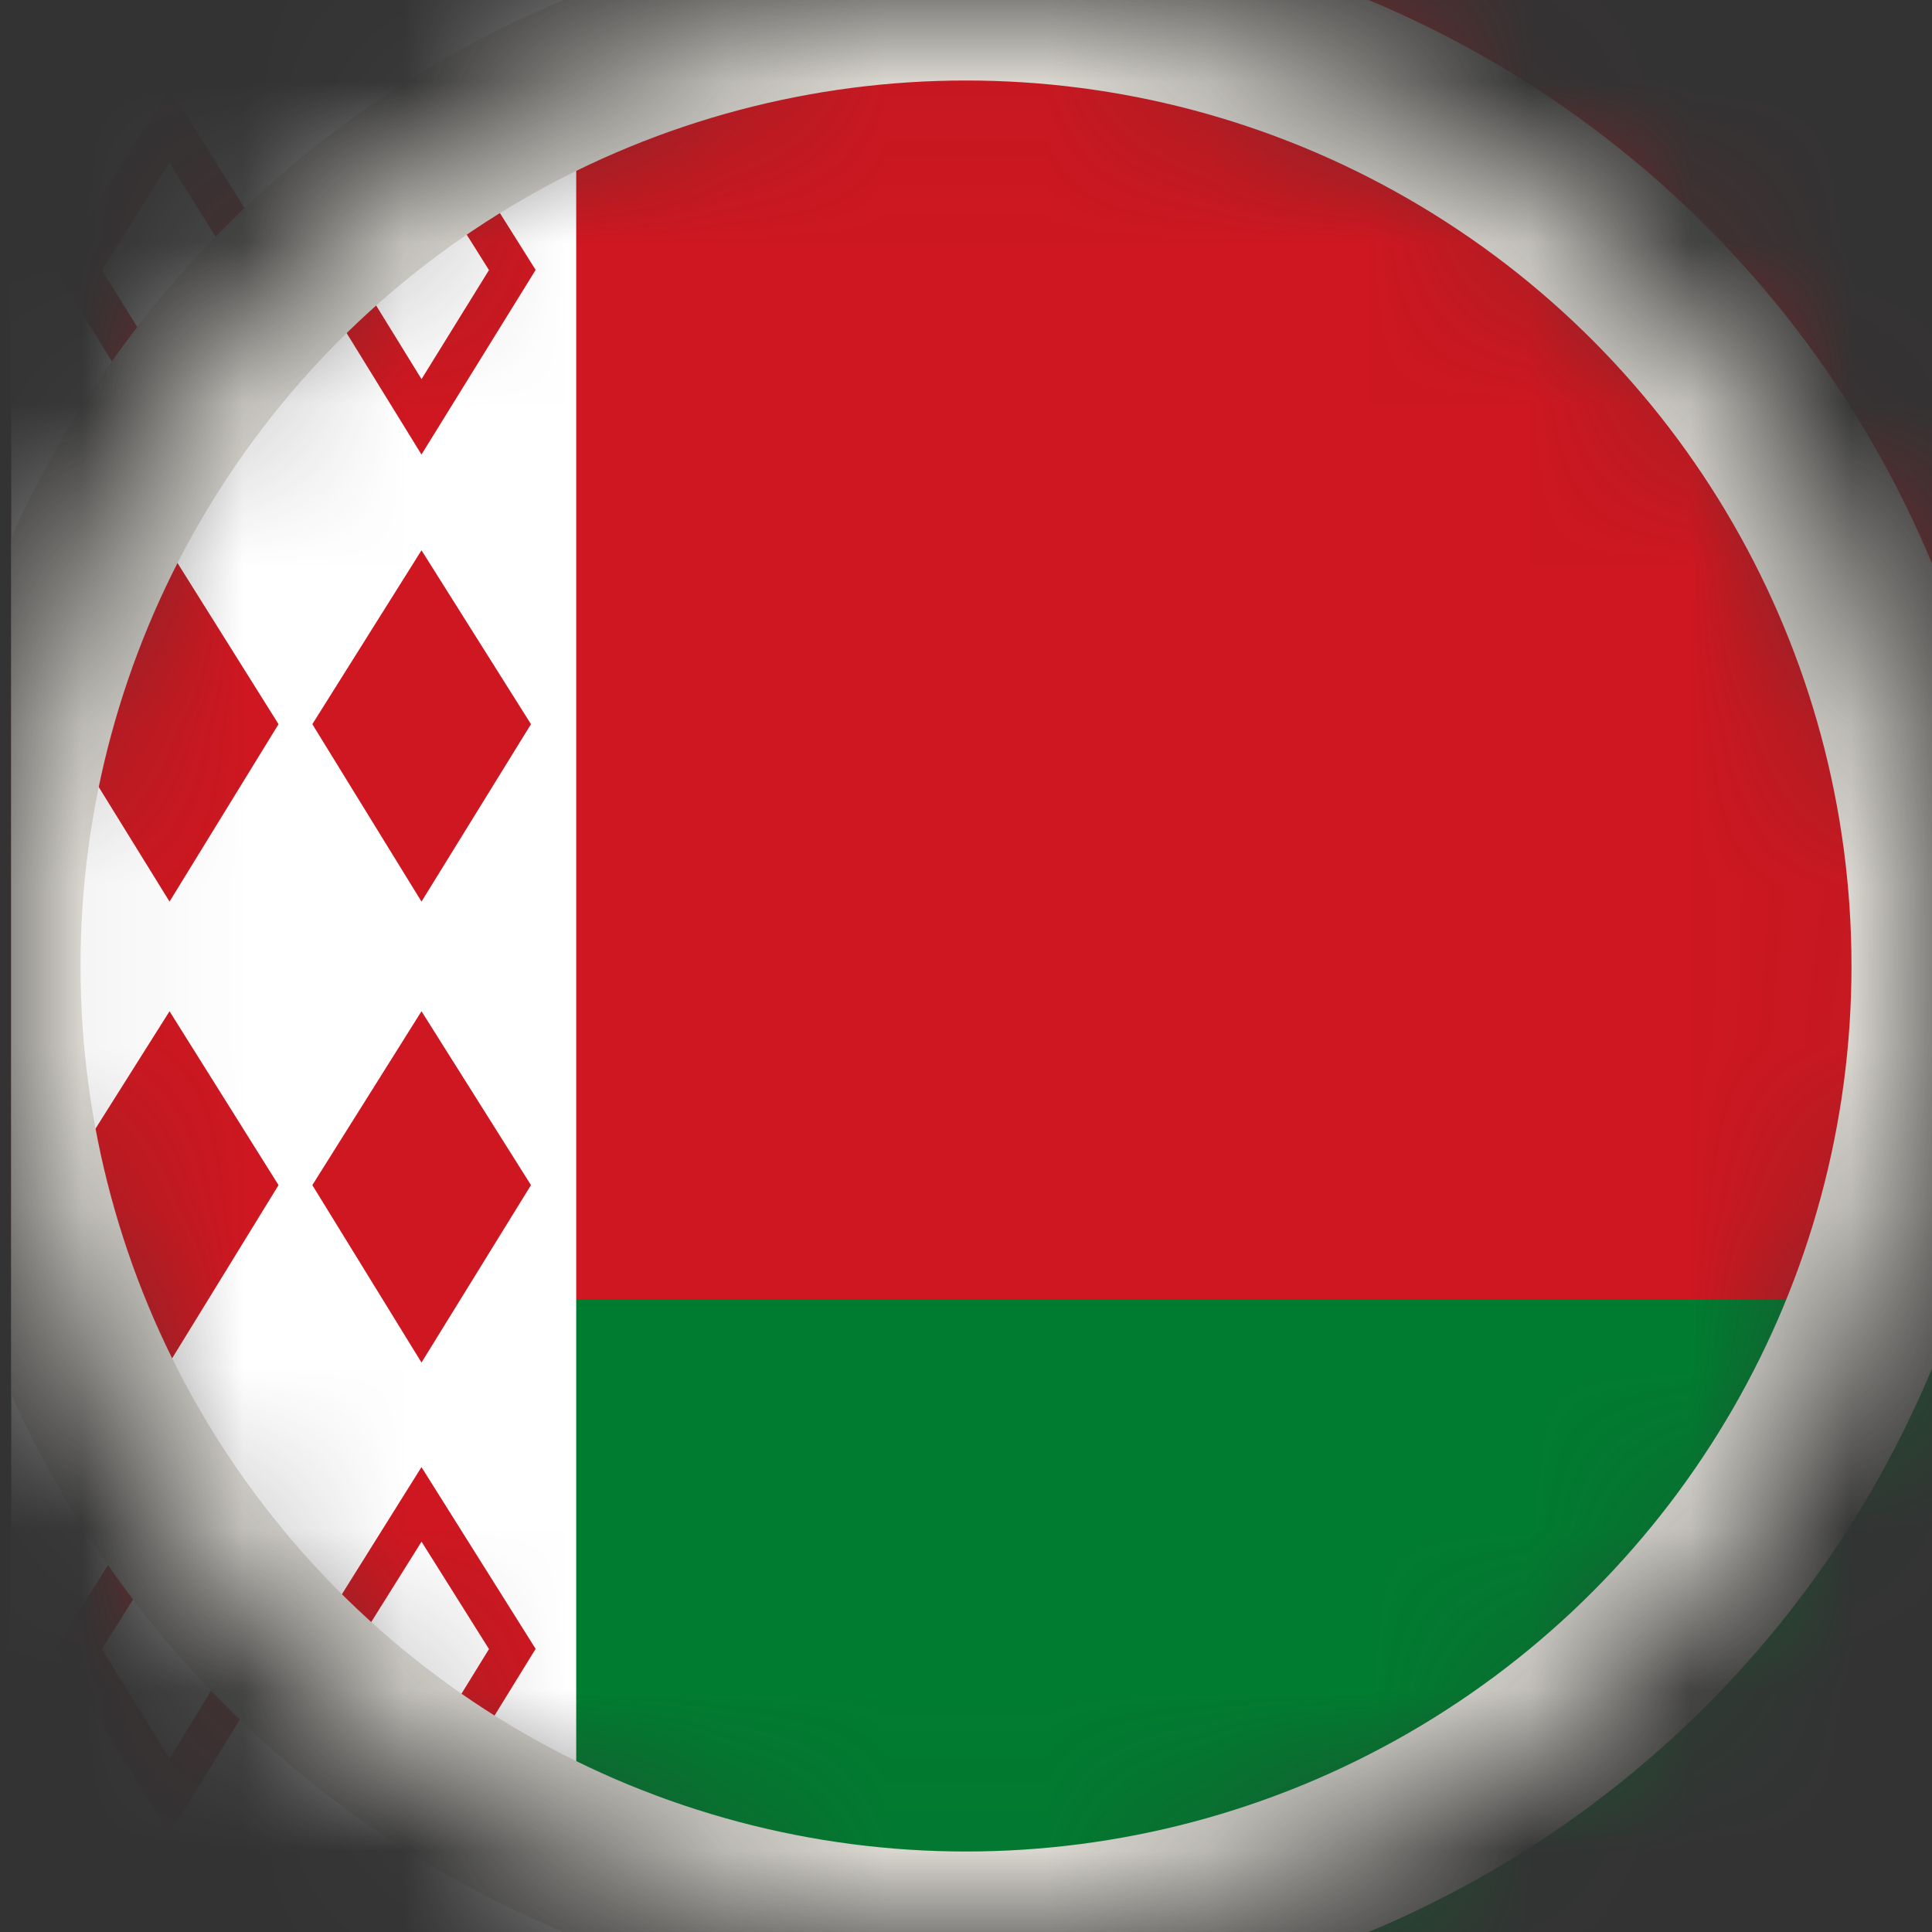<svg width="12" height="12" viewBox="0 0 12 12" fill="none" xmlns="http://www.w3.org/2000/svg">
<rect x="0" y="0" width="12" height="12" fill="#333333" stroke="none"/>
<mask id="mask0_65_831" style="mask-type:alpha" maskUnits="userSpaceOnUse" x="0" y="0" width="12" height="12">
<circle cx="6" cy="6" r="6" fill="#D9D9D9"/>
</mask>
<g mask="url(#mask0_65_831)">
<g clip-path="url(#clip0_65_831)">
<path d="M18.07 0H0.07V12H18.07V0Z" fill="#007C30"/>
<path d="M0.07 8.07H18.07V0H0.07" fill="#CE1720"/>
<path d="M3.579 8.07V7.547V0H0.07V12H18.07H3.579V8.07Z" fill="white"/>
<path d="M1.053 5.6L0.372 4.498L1.053 3.418L1.73 4.498L1.053 5.6Z" fill="#CE1720"/>
<path d="M2.618 5.6L1.94 4.498L2.618 3.418L3.298 4.498L2.618 5.6Z" fill="#CE1720"/>
<path d="M1.053 8.463L0.372 7.361L1.053 6.281L1.73 7.361L1.053 8.463Z" fill="#CE1720"/>
<path d="M2.618 8.463L1.94 7.361L2.618 6.281L3.298 7.361L2.618 8.463Z" fill="#CE1720"/>
<path d="M1.053 2.589L0.488 1.677L1.053 0.779L1.614 1.677L1.053 2.589Z" stroke="#CE1720" stroke-width="0.246"/>
<path d="M2.618 2.589L2.056 1.677L2.618 0.779L3.182 1.677L2.618 2.589Z" stroke="#CE1720" stroke-width="0.246"/>
<path d="M1.053 11.158L0.488 10.242L1.053 9.344L1.614 10.242L1.053 11.158Z" stroke="#CE1720" stroke-width="0.246"/>
<path d="M2.618 11.158L2.056 10.242L2.618 9.344L3.182 10.242L2.618 11.158Z" stroke="#CE1720" stroke-width="0.246"/>
<circle cx="6" cy="6" r="6" stroke="#E1DED7"/>
</g>
</g>
<defs>
<clipPath id="clip0_65_831">
<rect width="18" height="12" fill="white" transform="translate(0.07)"/>
</clipPath>
</defs>
</svg>
